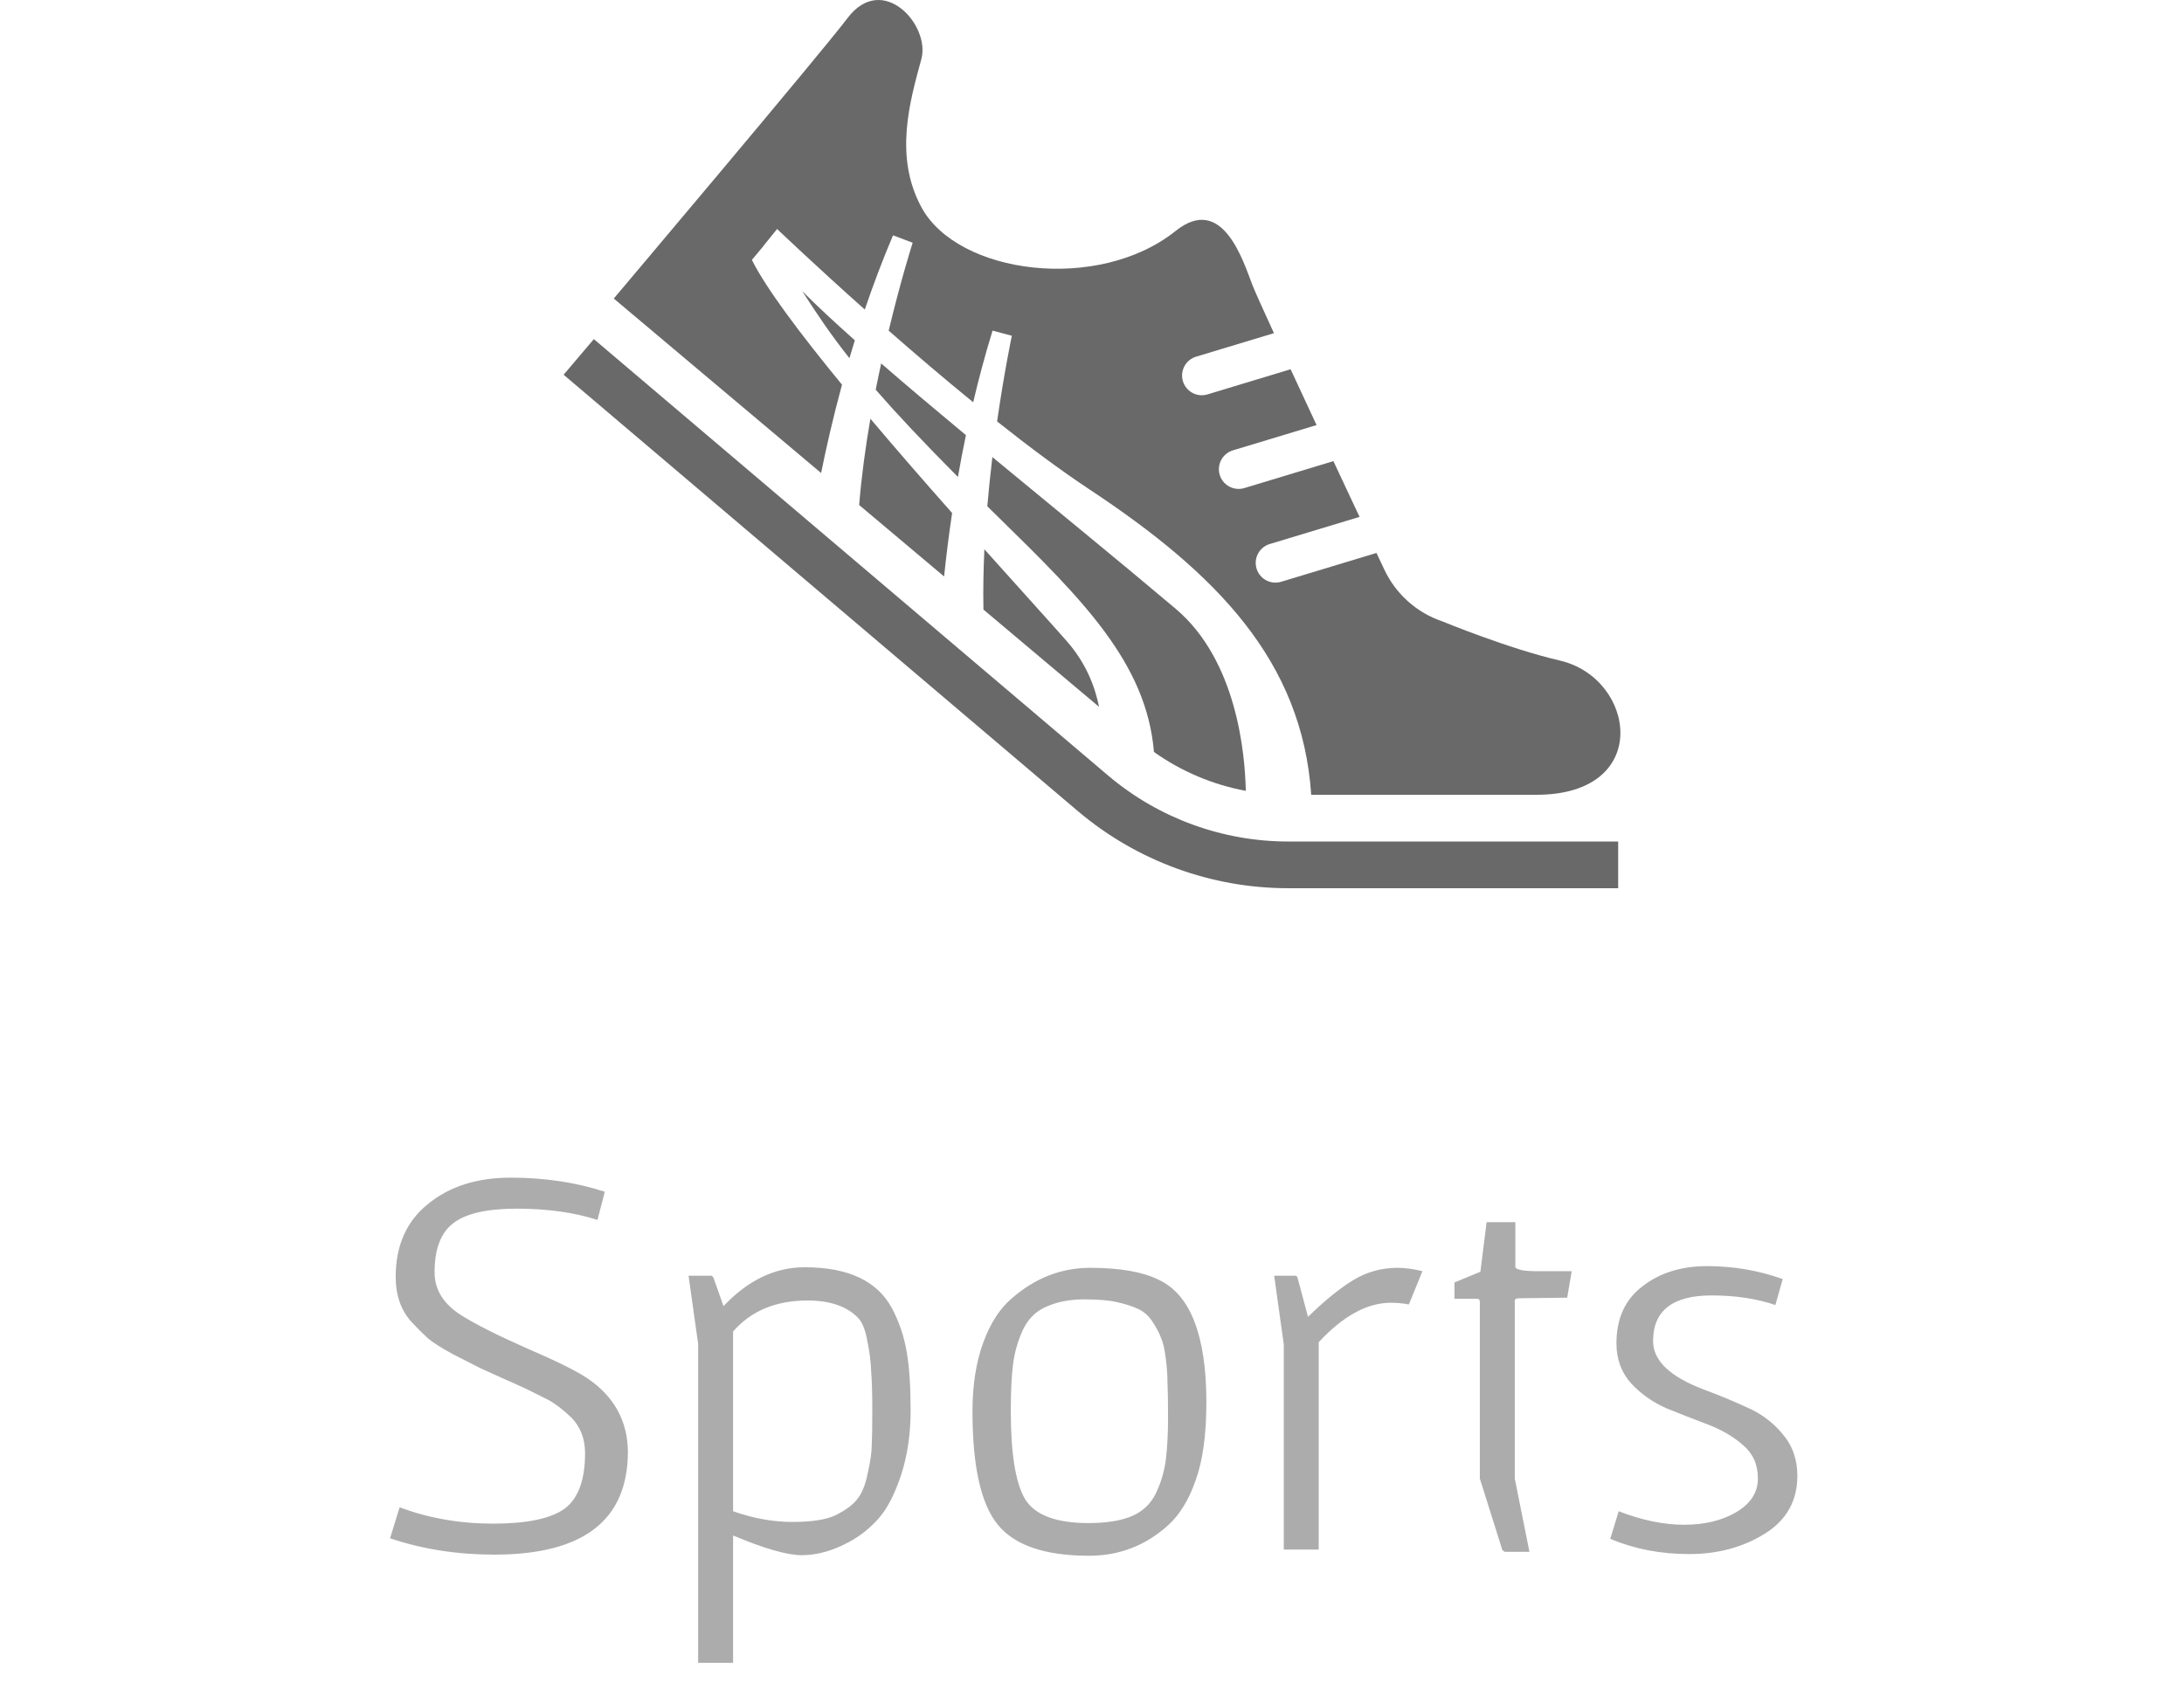<svg width="62" height="48" viewBox="0 0 62 48" fill="none" xmlns="http://www.w3.org/2000/svg">
<path d="M11.345 42.8C12.166 43.109 13.051 43.264 14.001 43.264C14.95 43.264 15.622 43.125 16.017 42.848C16.411 42.56 16.609 42.032 16.609 41.264C16.609 40.859 16.481 40.523 16.225 40.256C15.979 40.021 15.755 39.851 15.553 39.744L14.977 39.456C14.795 39.371 14.571 39.269 14.305 39.152C14.049 39.035 13.825 38.933 13.633 38.848C13.441 38.752 13.179 38.619 12.849 38.448C12.518 38.267 12.283 38.117 12.145 38C12.006 37.872 11.851 37.717 11.681 37.536C11.382 37.205 11.233 36.779 11.233 36.256C11.233 35.371 11.537 34.683 12.145 34.192C12.753 33.691 13.537 33.44 14.497 33.44C15.457 33.44 16.347 33.573 17.169 33.84L16.961 34.64C16.299 34.427 15.537 34.32 14.673 34.32C13.819 34.32 13.217 34.459 12.865 34.736C12.513 35.003 12.337 35.467 12.337 36.128C12.337 36.619 12.587 37.024 13.089 37.344C13.494 37.6 14.118 37.915 14.961 38.288C15.803 38.651 16.374 38.933 16.673 39.136C17.43 39.648 17.814 40.341 17.825 41.216C17.825 43.168 16.561 44.144 14.033 44.144C12.977 44.144 11.99 43.989 11.073 43.68L11.345 42.8ZM22.843 35.984C24.081 35.984 24.907 36.373 25.323 37.152C25.526 37.536 25.665 37.947 25.739 38.384C25.814 38.811 25.851 39.365 25.851 40.048C25.851 40.72 25.761 41.333 25.579 41.888C25.398 42.432 25.185 42.843 24.939 43.12C24.694 43.397 24.411 43.621 24.091 43.792C23.633 44.037 23.19 44.16 22.763 44.16C22.347 44.16 21.697 43.973 20.811 43.6V47.216H19.819V38.16L19.547 36.224H20.203L20.251 36.272L20.539 37.088C21.233 36.352 22.001 35.984 22.843 35.984ZM20.811 42.912C21.387 43.115 21.947 43.216 22.491 43.216C23.046 43.216 23.457 43.152 23.723 43.024C24.001 42.885 24.203 42.736 24.331 42.576C24.47 42.405 24.571 42.155 24.635 41.824C24.71 41.493 24.747 41.232 24.747 41.04C24.758 40.848 24.763 40.523 24.763 40.064C24.763 39.595 24.753 39.221 24.731 38.944C24.721 38.656 24.683 38.363 24.619 38.064C24.566 37.755 24.475 37.536 24.347 37.408C24.027 37.088 23.553 36.928 22.923 36.928C22.027 36.928 21.323 37.221 20.811 37.808V42.912ZM32.311 37.168C32.151 37.093 31.953 37.029 31.719 36.976C31.495 36.923 31.18 36.896 30.775 36.896C30.369 36.896 30.012 36.965 29.703 37.104C29.404 37.232 29.18 37.456 29.031 37.776C28.892 38.085 28.801 38.405 28.759 38.736C28.716 39.056 28.695 39.499 28.695 40.064C28.695 41.269 28.828 42.101 29.095 42.56C29.372 43.019 29.975 43.248 30.903 43.248C31.404 43.248 31.809 43.184 32.119 43.056C32.428 42.928 32.657 42.715 32.807 42.416C32.956 42.107 33.052 41.787 33.095 41.456C33.137 41.115 33.159 40.715 33.159 40.256C33.159 39.787 33.153 39.456 33.143 39.264C33.143 39.061 33.127 38.832 33.095 38.576C33.063 38.309 33.015 38.107 32.951 37.968C32.897 37.829 32.817 37.68 32.711 37.52C32.604 37.36 32.471 37.243 32.311 37.168ZM30.951 36C31.783 36 32.428 36.112 32.887 36.336C33.345 36.549 33.687 36.949 33.911 37.536C34.135 38.123 34.247 38.88 34.247 39.808C34.247 40.736 34.145 41.477 33.943 42.032C33.751 42.587 33.489 43.013 33.159 43.312C32.519 43.888 31.772 44.176 30.919 44.176C29.671 44.176 28.807 43.883 28.327 43.296C27.847 42.709 27.607 41.637 27.607 40.08C27.607 39.333 27.708 38.683 27.911 38.128C28.113 37.573 28.385 37.152 28.727 36.864C29.388 36.288 30.129 36 30.951 36ZM39.676 36C39.89 36 40.124 36.032 40.38 36.096L39.996 37.04C39.826 37.008 39.655 36.992 39.484 36.992C38.812 36.992 38.13 37.365 37.436 38.112V44H36.444V38.176L36.172 36.224H36.78L36.828 36.256L37.132 37.392C37.602 36.933 38.028 36.587 38.412 36.352C38.796 36.117 39.218 36 39.676 36ZM42.01 36.96C42.01 36.907 41.983 36.88 41.93 36.88H41.29V36.416L42.026 36.112L42.202 34.704H43.018V35.984C43.05 36.059 43.268 36.096 43.674 36.096H44.618L44.49 36.848L43.146 36.864C43.05 36.864 43.002 36.885 43.002 36.928V41.984L43.418 44.064H42.714L42.65 44.016L42.01 41.984V36.96ZM45.952 42.912C46.613 43.168 47.232 43.296 47.808 43.296C48.384 43.296 48.874 43.179 49.28 42.944C49.696 42.699 49.904 42.379 49.904 41.984C49.904 41.589 49.765 41.275 49.488 41.04C49.211 40.795 48.874 40.597 48.48 40.448C48.085 40.299 47.691 40.144 47.296 39.984C46.912 39.813 46.581 39.579 46.304 39.28C46.026 38.971 45.888 38.592 45.888 38.144C45.888 37.44 46.133 36.901 46.624 36.528C47.114 36.144 47.728 35.952 48.464 35.952C49.211 35.952 49.925 36.075 50.608 36.32L50.4 37.056C49.867 36.875 49.264 36.784 48.592 36.784C47.483 36.784 46.928 37.216 46.928 38.08C46.928 38.635 47.408 39.093 48.368 39.456C48.773 39.605 49.173 39.771 49.568 39.952C49.973 40.123 50.315 40.373 50.592 40.704C50.88 41.035 51.024 41.435 51.024 41.904C51.024 42.619 50.715 43.168 50.096 43.552C49.477 43.936 48.763 44.128 47.952 44.128C47.141 44.128 46.395 43.984 45.712 43.696L45.952 42.912Z" fill="#ACACAC"/>
<path d="M31.477 22.038L16.858 9.629L16 10.641L30.621 23.051L30.623 23.052C32.285 24.451 34.395 25.221 36.567 25.221H45.937V23.895H36.567C34.709 23.895 32.899 23.235 31.477 22.038Z" fill="#696969"/>
<path d="M27.918 17.309L31.2 20.071C31.078 19.461 30.812 18.808 30.285 18.207C29.876 17.74 29 16.777 27.945 15.597C27.918 16.167 27.907 16.743 27.918 17.309Z" fill="#696969"/>
<path d="M24.267 9.663C23.698 9.155 23.192 8.686 22.774 8.267C23.179 8.894 23.555 9.464 24.114 10.171C24.163 10.004 24.215 9.835 24.267 9.663Z" fill="#696969"/>
<path d="M27.421 12.356C26.568 11.647 25.753 10.961 25.015 10.32C24.963 10.562 24.91 10.811 24.86 11.066C25.438 11.729 26.181 12.524 27.194 13.544C27.261 13.159 27.336 12.762 27.421 12.356Z" fill="#696969"/>
<path d="M35.366 22.456C35.344 21.389 35.108 18.75 33.376 17.287C31.741 15.906 29.904 14.411 28.172 12.979C28.119 13.423 28.07 13.892 28.028 14.376C28.142 14.488 28.256 14.601 28.375 14.717C30.722 17.017 32.548 18.824 32.759 21.352C33.539 21.907 34.429 22.282 35.366 22.456Z" fill="#696969"/>
<path d="M24.39 14.34L26.801 16.369C26.856 15.839 26.93 15.232 27.029 14.567C26.27 13.71 25.468 12.79 24.709 11.89C24.571 12.687 24.457 13.518 24.39 14.34Z" fill="#696969"/>
<path d="M23.903 10.923C22.717 9.478 21.734 8.171 21.345 7.379L21.672 6.988C21.671 6.987 21.67 6.986 21.67 6.986L22.061 6.502C22.061 6.502 23.085 7.483 24.55 8.79C24.786 8.097 25.051 7.388 25.352 6.682L25.909 6.892C25.909 6.892 25.583 7.909 25.228 9.389C25.969 10.039 26.788 10.738 27.627 11.422C27.785 10.754 27.966 10.072 28.177 9.388L28.725 9.534C28.725 9.534 28.514 10.525 28.306 11.967C29.206 12.681 30.109 13.355 30.946 13.909C34.521 16.278 36.968 18.756 37.223 22.568C38.439 22.568 41.144 22.568 43.617 22.568C46.932 22.568 46.435 19.253 44.279 18.756C42.826 18.42 40.958 17.649 40.958 17.649C40.221 17.403 39.618 16.864 39.292 16.159C39.292 16.159 39.211 15.989 39.076 15.701L36.369 16.52C36.073 16.609 35.761 16.441 35.672 16.146C35.582 15.85 35.749 15.538 36.045 15.448L38.595 14.677C38.376 14.21 38.122 13.667 37.853 13.094L35.324 13.859C35.029 13.948 34.716 13.781 34.626 13.486C34.537 13.19 34.704 12.878 35 12.788L37.375 12.07C37.122 11.527 36.87 10.987 36.638 10.485L34.279 11.199C33.983 11.288 33.671 11.121 33.581 10.825C33.492 10.53 33.659 10.217 33.955 10.128L36.165 9.46C35.848 8.77 35.618 8.259 35.557 8.101C35.29 7.409 34.706 5.492 33.374 6.558C31.183 8.312 27.187 7.797 26.155 5.88C25.381 4.444 25.823 2.896 26.155 1.681C26.42 0.709 25.049 -0.806 24.055 0.52C23.352 1.457 17.424 8.477 17.424 8.477L23.31 13.431C23.455 12.714 23.649 11.858 23.903 10.923Z" fill="#696969"/>
</svg>
